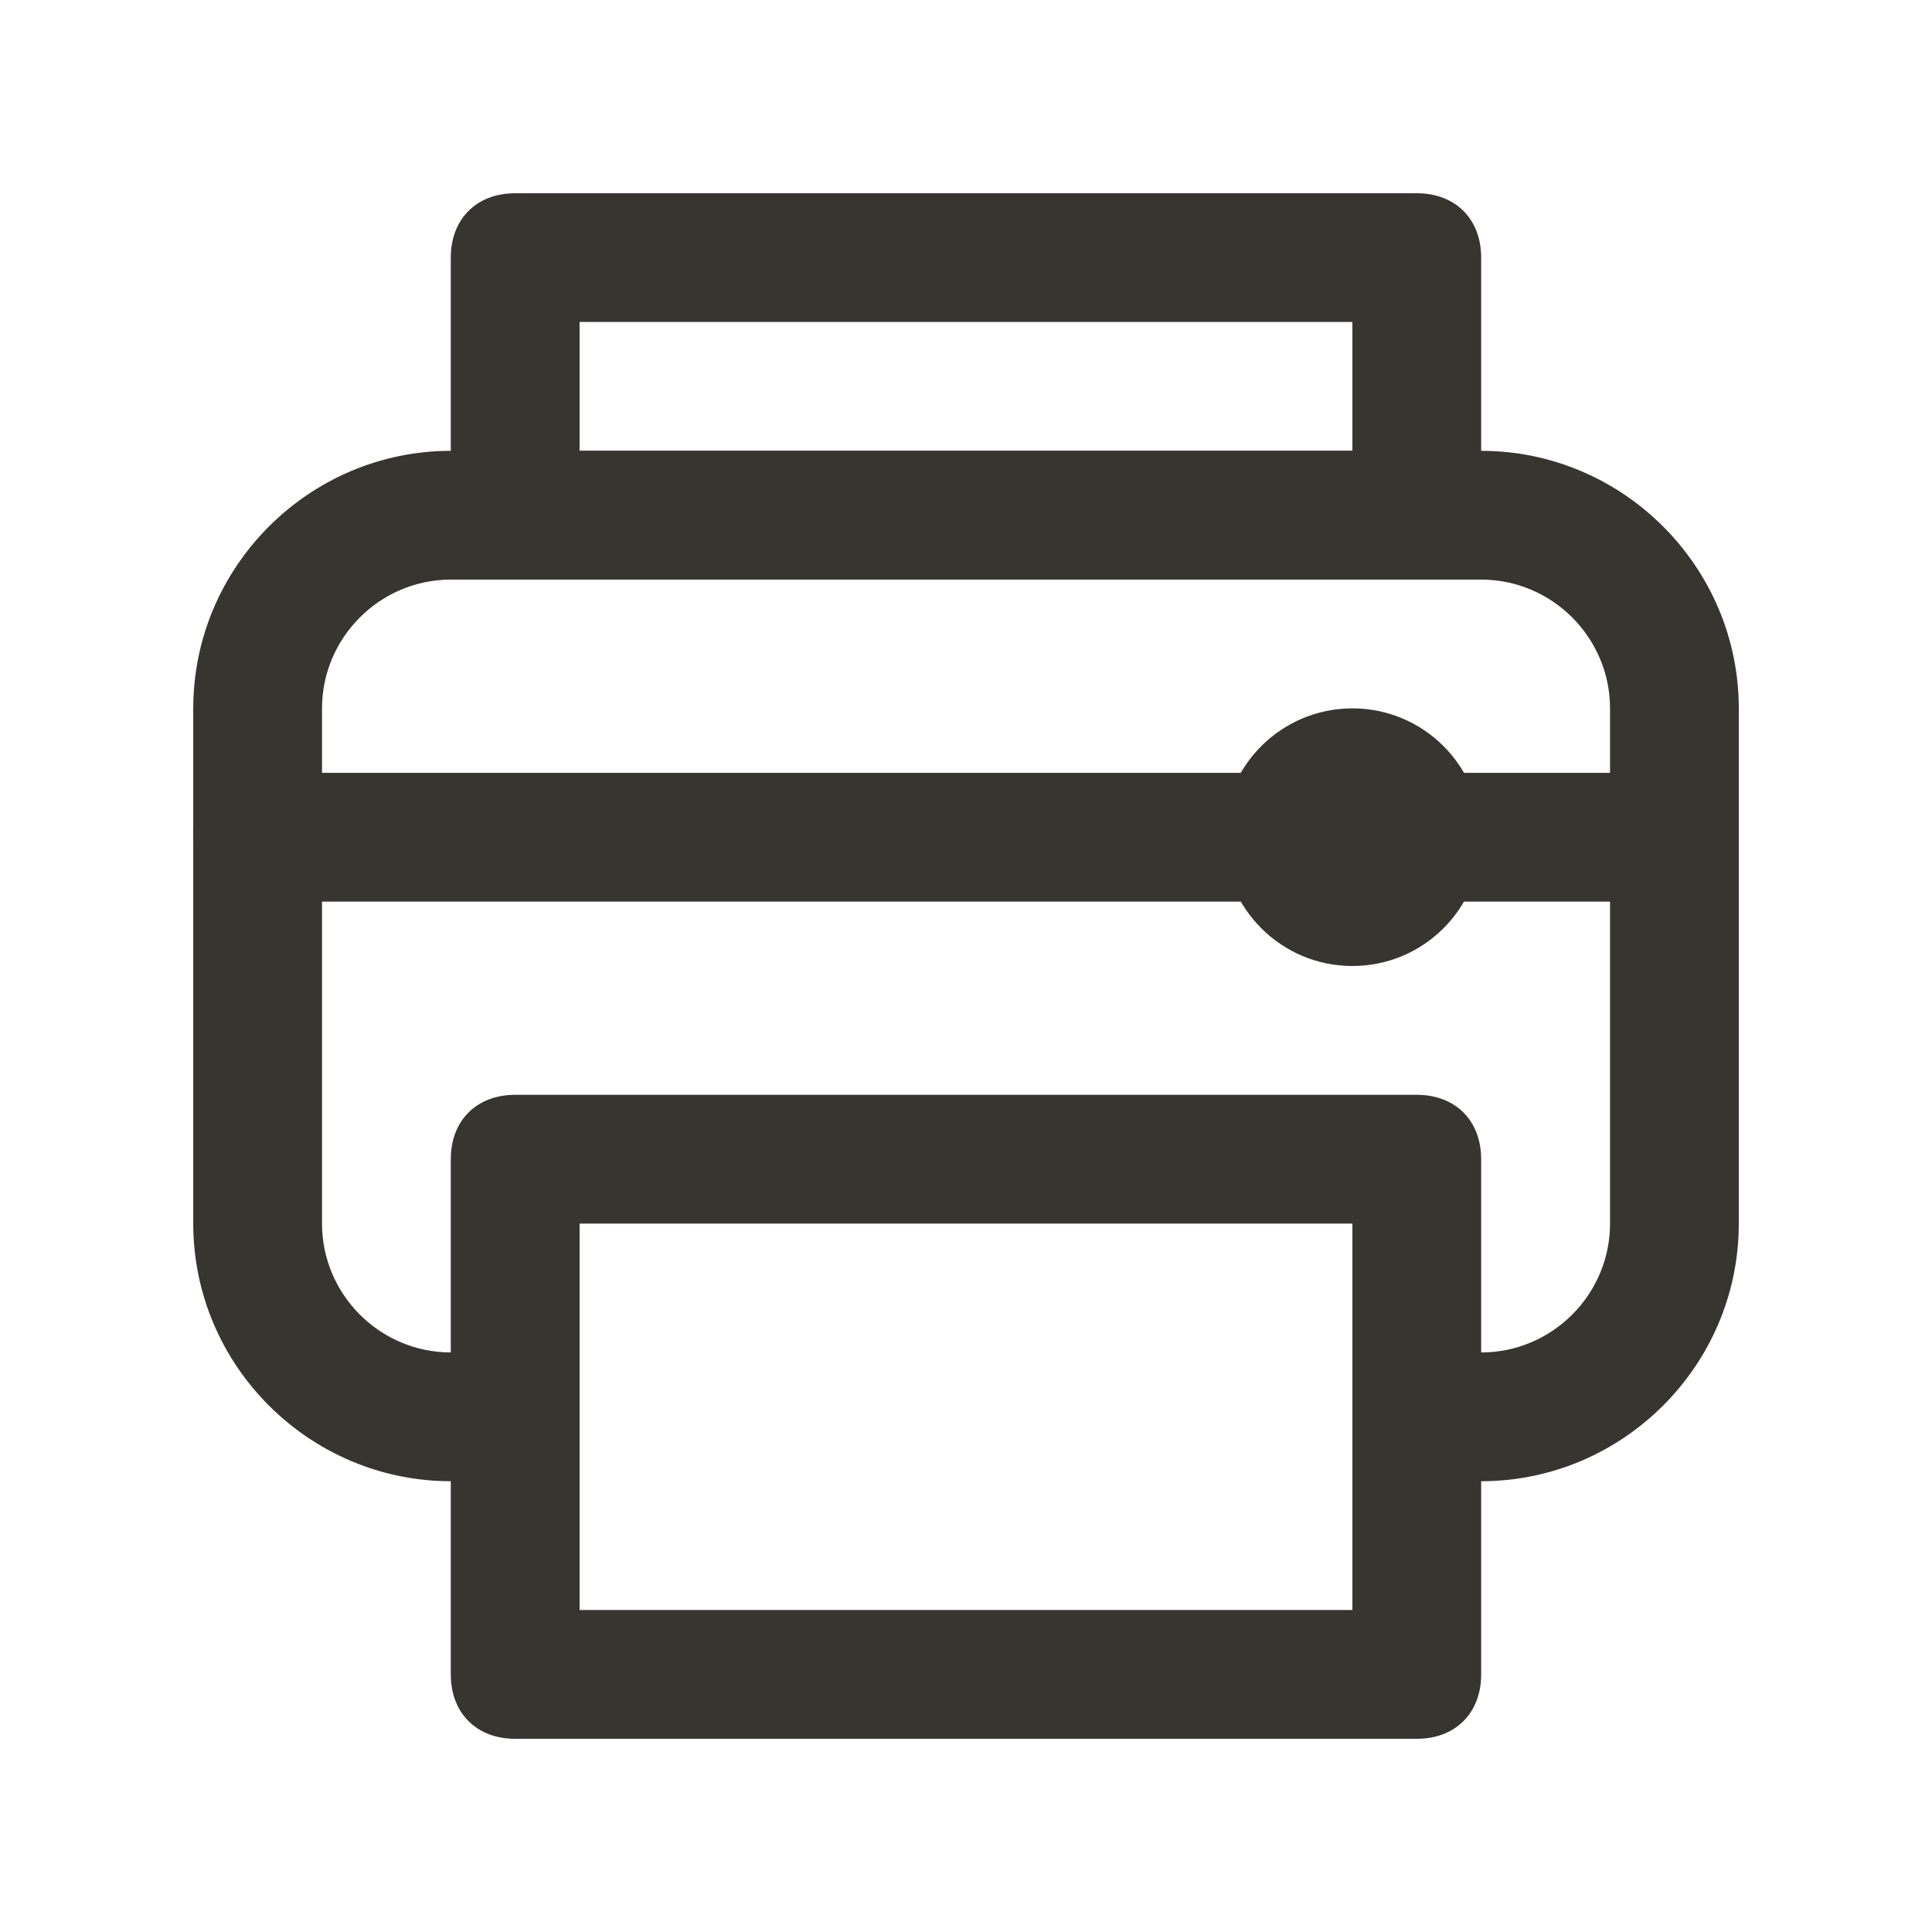<!-- Generated by IcoMoon.io -->
<svg version="1.1" xmlns="http://www.w3.org/2000/svg" width="40" height="40" viewBox="0 0 40 40">
<title>mi-printer</title>
<path fill="#37352f" d="M30.667 30.667h-1.333c-0.8 0-1.333-0.533-1.333-1.333s0.533-1.333 1.333-1.333h1.333c1.467 0 2.667-1.2 2.667-2.667v-10.667c0-1.467-1.2-2.667-2.667-2.667h-21.333c-1.467 0-2.667 1.2-2.667 2.667v10.667c0 1.467 1.2 2.667 2.667 2.667h1.333c0.8 0 1.333 0.533 1.333 1.333s-0.533 1.333-1.333 1.333h-1.333c-2.933 0-5.333-2.4-5.333-5.333v-10.667c0-2.933 2.4-5.333 5.333-5.333h21.333c2.933 0 5.333 2.4 5.333 5.333v10.667c0 2.933-2.4 5.333-5.333 5.333z"></path>
<path fill="#37352f" d="M29.333 36h-18.667c-0.8 0-1.333-0.533-1.333-1.333v-10.667c0-0.8 0.533-1.333 1.333-1.333h18.667c0.8 0 1.333 0.533 1.333 1.333v10.667c0 0.8-0.533 1.333-1.333 1.333zM12 33.333h16v-8h-16v8z"></path>
<path fill="#37352f" d="M29.333 12h-18.667c-0.8 0-1.333-0.533-1.333-1.333v-5.333c0-0.8 0.533-1.333 1.333-1.333h18.667c0.8 0 1.333 0.533 1.333 1.333v5.333c0 0.8-0.533 1.333-1.333 1.333zM12 9.333h16v-2.667h-16v2.667z"></path>
<path fill="#37352f" d="M30.667 17.333c0 1.473-1.194 2.667-2.667 2.667s-2.667-1.194-2.667-2.667c0-1.473 1.194-2.667 2.667-2.667s2.667 1.194 2.667 2.667z"></path>
<path fill="#37352f" d="M34.667 18.667h-29.333c-0.8 0-1.333-0.533-1.333-1.333s0.533-1.333 1.333-1.333h29.333c0.8 0 1.333 0.533 1.333 1.333s-0.533 1.333-1.333 1.333z"></path>
</svg>
